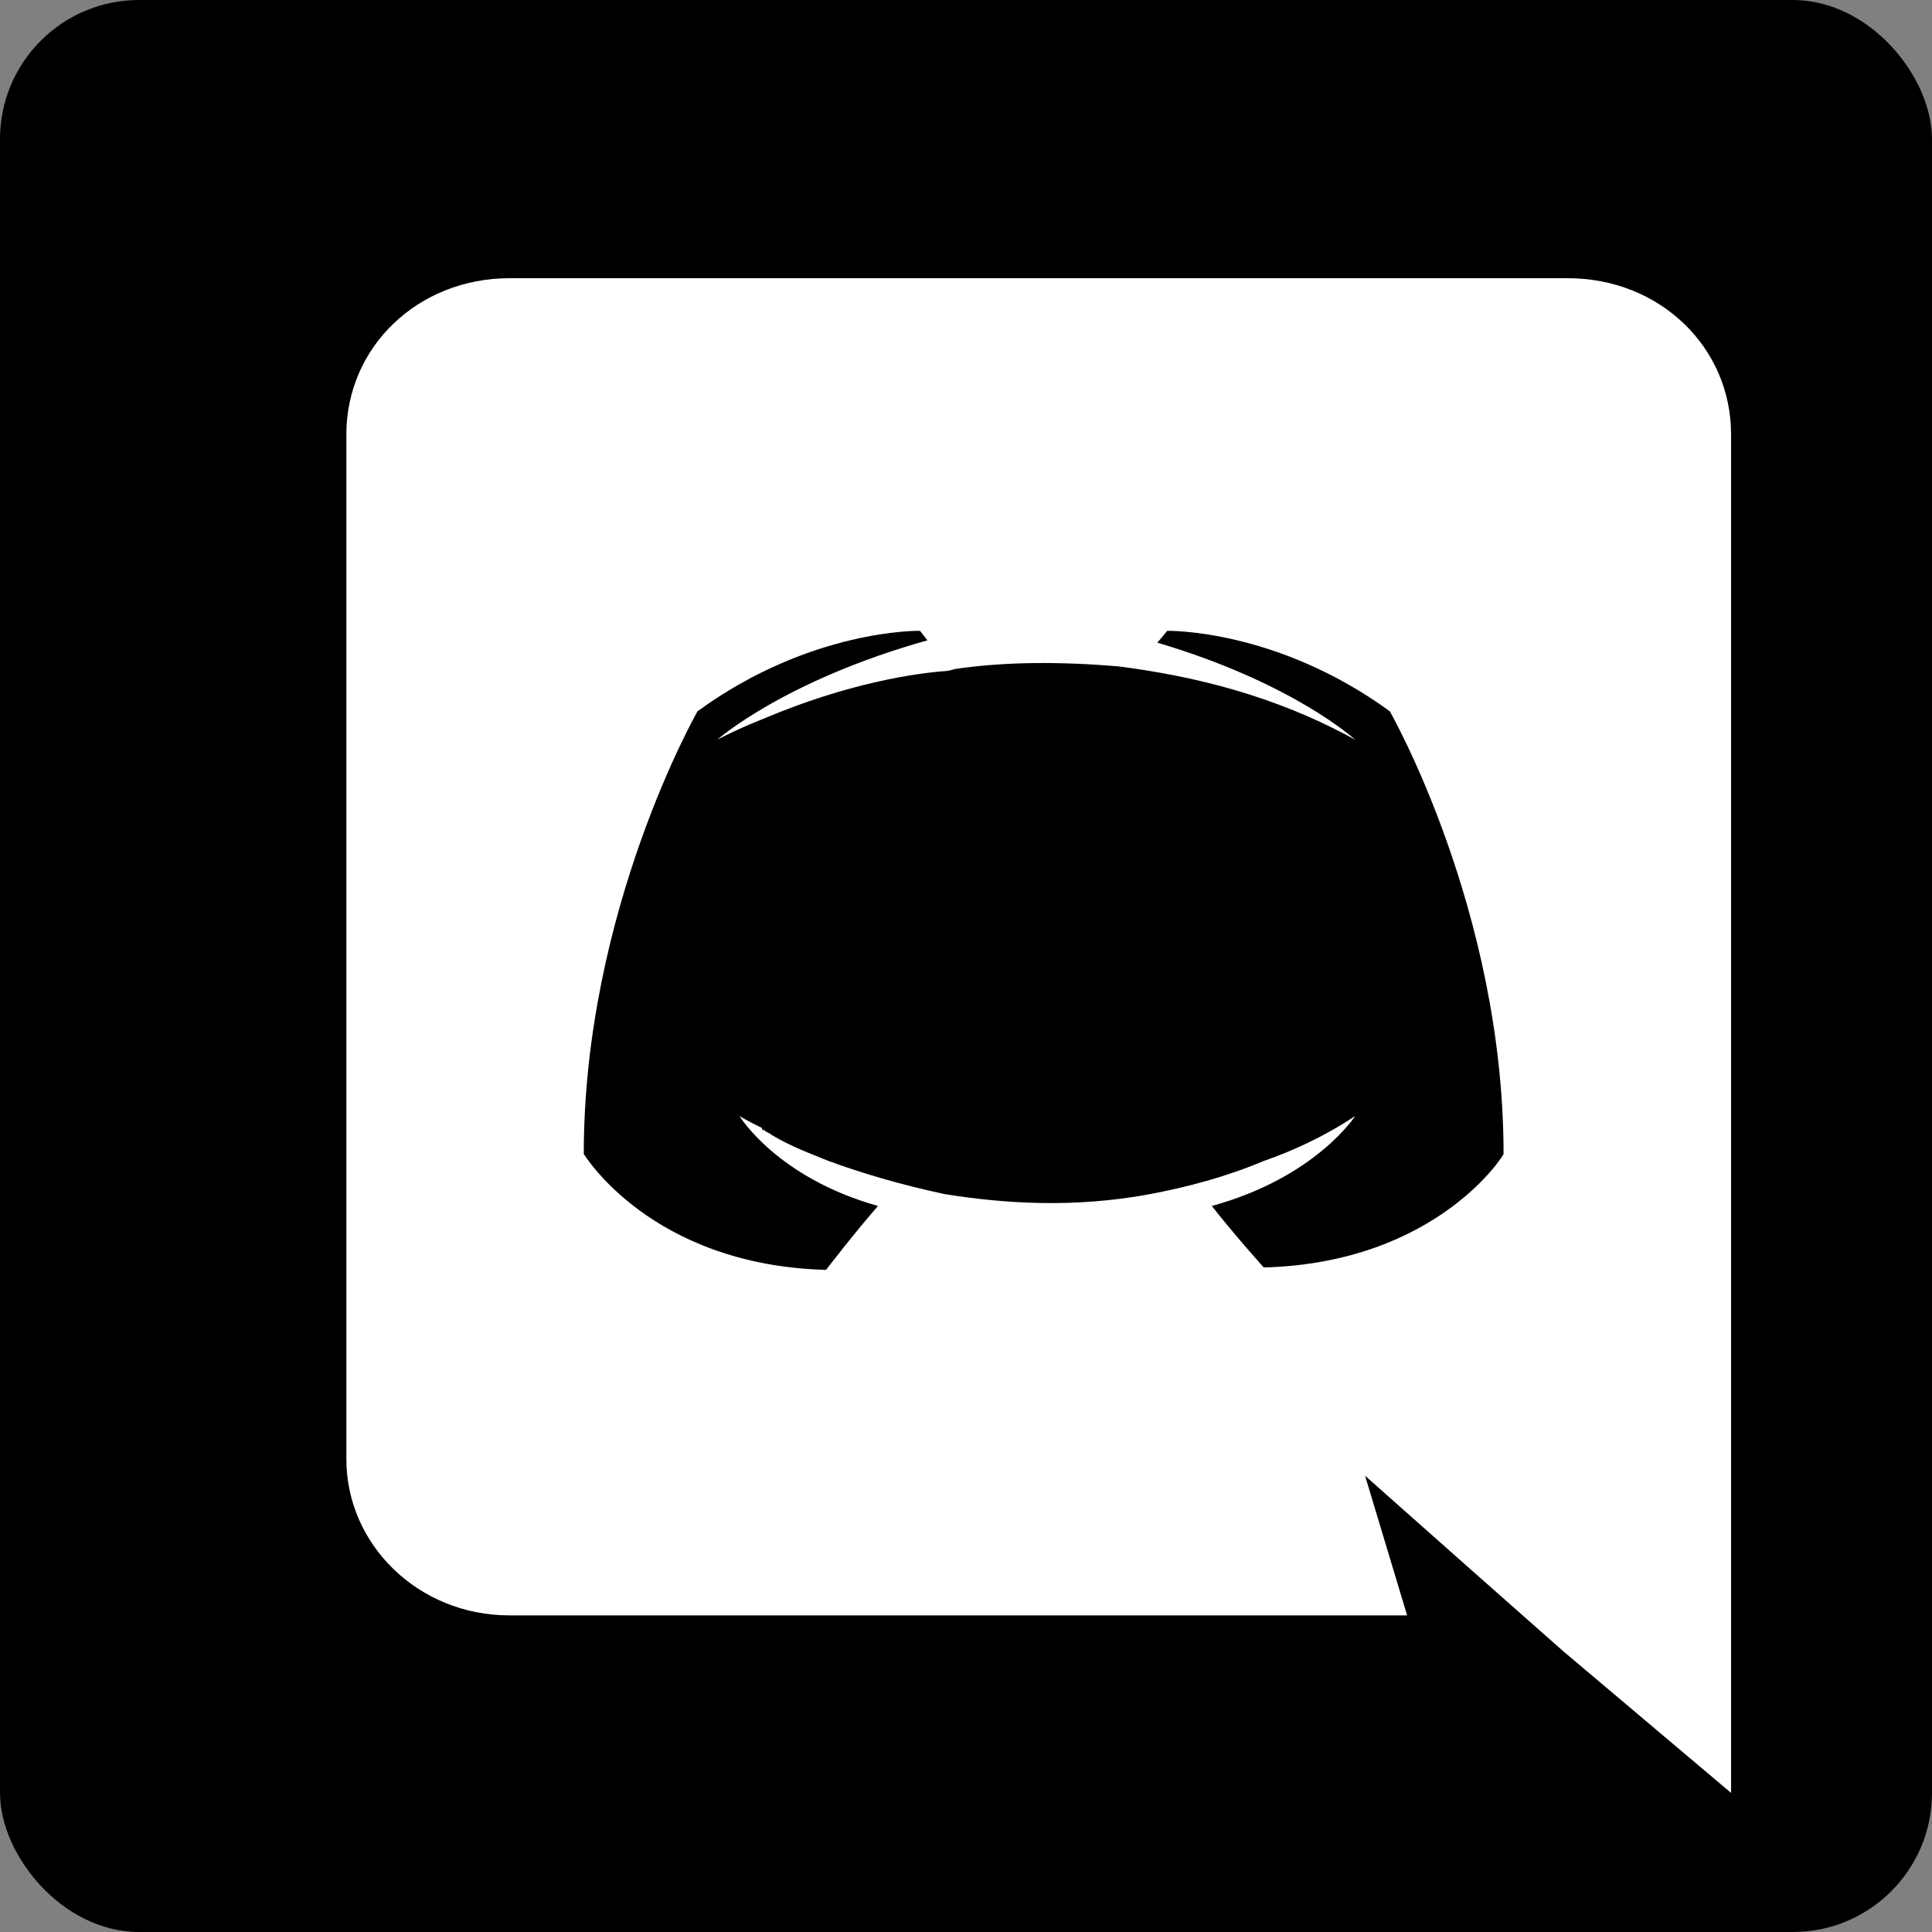 <?xml version="1.0" encoding="UTF-8"?>
<svg width="25px" height="25px" viewBox="0 0 25 25" version="1.1" xmlns="http://www.w3.org/2000/svg" xmlns:xlink="http://www.w3.org/1999/xlink">
    <rect x="0" y="0" width="25" height="25" fill="#808080" stroke="none"/>
    <title>编组 23</title>
    <g id="页面-1" stroke="none" stroke-width="1" fill="none" fill-rule="evenodd">
        <g id="首页-整个背景" transform="translate(-1629, -21)">
            <g id="编组-27" transform="translate(1530, 21)">
                <g id="编组-23" transform="translate(99, 0)">
                    <rect id="矩形备份-13" fill="#000000" x="0" y="0" width="25" height="25" rx="1.8"></rect>
                    <g id="形状-2" transform="translate(4.482, 3.6)" fill="#FFFFFF" fill-rule="nonzero">
                        <path d="M15.806,0 L2.111,0 C0.928,0 0,0.888 0,2.021 L0,15.282 C0,16.384 0.928,17.303 2.111,17.303 L13.726,17.303 L13.182,15.496 L14.494,16.66 L15.742,17.763 L17.918,19.6 L17.918,2.021 C17.918,0.888 16.99,0 15.806,0 Z M11.871,12.801 C11.871,12.801 11.486,12.373 11.199,12.005 C12.543,11.637 13.054,10.841 13.054,10.841 C12.638,11.117 12.223,11.301 11.871,11.423 C11.359,11.637 10.879,11.76 10.399,11.852 C9.407,12.036 8.511,11.974 7.743,11.852 C7.167,11.729 6.655,11.576 6.24,11.423 C6.015,11.331 5.759,11.239 5.503,11.086 C5.471,11.056 5.439,11.056 5.408,11.025 C5.375,11.025 5.375,10.994 5.375,10.994 C5.183,10.903 5.087,10.841 5.087,10.841 C5.087,10.841 5.568,11.637 6.879,12.005 C6.559,12.373 6.207,12.832 6.207,12.832 C3.935,12.771 3.072,11.331 3.072,11.331 C3.072,8.177 4.544,5.604 4.544,5.604 C6.015,4.532 7.423,4.563 7.423,4.563 L7.519,4.686 C5.663,5.206 4.799,5.972 4.799,5.972 C4.799,5.972 5.023,5.849 5.408,5.696 C6.495,5.237 7.359,5.114 7.743,5.084 C7.807,5.084 7.871,5.053 7.903,5.053 C8.543,4.961 9.247,4.961 9.983,5.022 C10.942,5.145 11.998,5.39 13.054,5.972 C13.054,5.972 12.255,5.237 10.494,4.716 L10.622,4.563 C10.622,4.563 12.031,4.532 13.502,5.604 C13.502,5.604 14.974,8.177 14.974,11.331 C15.006,11.301 14.142,12.74 11.871,12.801 Z" id="形状"></path>
                    </g>
                </g>
            </g>
        </g>
    </g>
</svg>